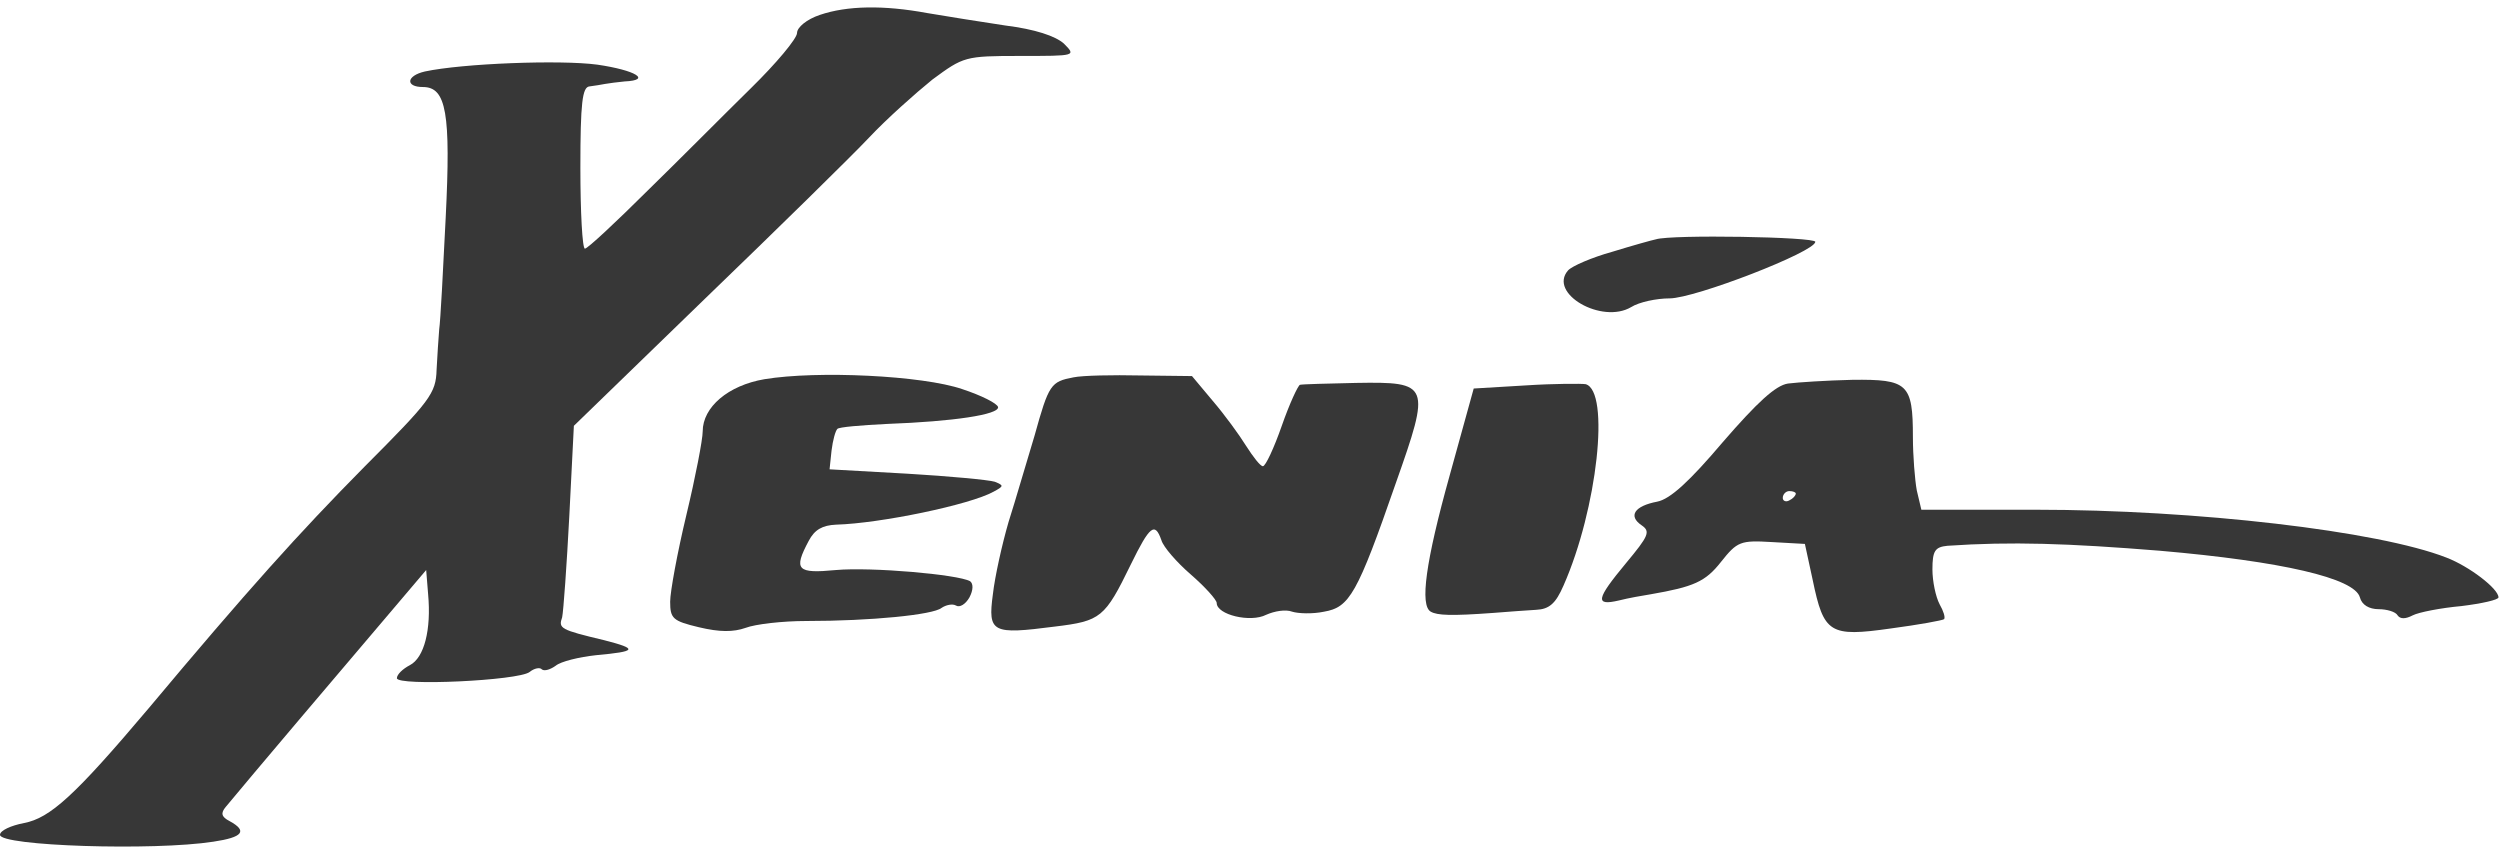 <svg width="204" height="70" viewBox="0 0 204 70" fill="none" xmlns="http://www.w3.org/2000/svg">
<path d="M66.897 1.217C65.835 1.572 65.039 2.232 65.039 2.688C65.039 3.145 63.34 5.174 61.269 7.203C59.199 9.232 55.429 13.036 52.827 15.572C50.226 18.159 47.943 20.29 47.73 20.29C47.518 20.29 47.359 17.297 47.359 13.696C47.359 8.37 47.518 7.101 48.102 7.051C48.527 7 49.111 6.899 49.376 6.848C49.695 6.797 50.385 6.696 50.969 6.645C53.199 6.543 51.872 5.732 48.739 5.275C45.713 4.87 37.749 5.174 34.67 5.833C33.13 6.188 33.077 7.101 34.51 7.101C36.422 7.101 36.793 9.232 36.369 17.754C36.156 22.065 35.944 26.174 35.838 26.884C35.785 27.594 35.678 29.065 35.625 30.181C35.572 32.109 35.094 32.717 29.732 38.094C24.37 43.522 20.175 48.188 12.105 57.826C6.106 64.927 4.088 66.754 1.964 67.159C0.903 67.362 0 67.768 0 68.123C0 69.036 12.53 69.442 17.414 68.681C19.804 68.326 20.228 67.819 18.742 67.007C18.052 66.652 17.998 66.348 18.423 65.841C19.963 63.964 28.776 53.565 31.59 50.268L34.776 46.514L34.935 48.493C35.2 51.384 34.617 53.667 33.449 54.275C32.864 54.58 32.387 55.036 32.387 55.341C32.387 56 42.315 55.544 43.218 54.833C43.589 54.529 44.067 54.428 44.226 54.63C44.439 54.783 44.916 54.63 45.341 54.326C45.766 53.971 47.253 53.616 48.633 53.464C51.978 53.159 52.084 52.956 49.323 52.246C45.713 51.384 45.554 51.283 45.872 50.37C45.978 49.862 46.244 46.159 46.456 42.102L46.828 34.746L57.553 24.348C63.499 18.616 69.499 12.732 70.932 11.21C72.365 9.688 74.702 7.609 76.082 6.493C78.63 4.616 78.737 4.565 83.249 4.565C87.816 4.565 87.816 4.565 86.807 3.551C86.117 2.942 84.471 2.384 82.028 2.08C80.011 1.775 77.144 1.319 75.657 1.065C72.1 0.406 69.127 0.457 66.897 1.217Z" fill="#373737"/>
<path d="M135.121 19.529C134.856 19.58 133.21 20.036 131.564 20.544C129.918 21 128.272 21.71 127.954 22.065C126.308 23.942 130.714 26.478 133.104 25.058C133.741 24.652 135.174 24.348 136.236 24.348C138.307 24.348 148.129 20.544 148.129 19.732C148.129 19.326 136.395 19.123 135.121 19.529Z" fill="#373737"/>
<path d="M62.384 30.942C59.411 31.449 57.34 33.225 57.34 35.203C57.34 35.862 56.756 38.906 56.013 42C55.27 45.094 54.685 48.29 54.685 49.101C54.685 50.471 54.898 50.674 57.022 51.181C58.721 51.587 59.836 51.587 60.844 51.232C61.641 50.928 63.871 50.674 65.782 50.674C71.091 50.674 76.135 50.167 76.825 49.609C77.197 49.355 77.728 49.254 77.993 49.406C78.312 49.609 78.79 49.304 79.108 48.746C79.427 48.138 79.427 47.63 79.161 47.428C78.153 46.87 71.091 46.261 68.224 46.514C65.039 46.819 64.72 46.514 65.994 44.13C66.472 43.217 67.109 42.862 68.224 42.812C71.835 42.71 79.161 41.188 81.073 40.123C81.922 39.667 81.922 39.616 81.179 39.312C80.701 39.159 77.462 38.855 74.011 38.652L67.693 38.297L67.853 36.775C67.959 35.913 68.171 35.152 68.33 35C68.437 34.848 70.295 34.696 72.365 34.594C77.834 34.391 81.497 33.833 81.444 33.225C81.391 32.92 80.064 32.261 78.524 31.754C75.285 30.638 66.684 30.232 62.384 30.942Z" fill="#373737"/>
<path d="M87.603 30.79C85.745 31.145 85.585 31.348 84.417 35.558C83.78 37.638 82.878 40.783 82.294 42.609C81.763 44.435 81.179 47.072 81.019 48.493C80.595 51.638 80.966 51.79 86.063 51.13C89.833 50.674 90.151 50.42 92.275 46.058C93.815 42.913 94.24 42.558 94.77 44.08C94.93 44.638 96.045 45.906 97.16 46.87C98.328 47.884 99.283 48.949 99.283 49.203C99.283 50.167 102.044 50.826 103.318 50.167C104.009 49.862 104.911 49.71 105.442 49.913C105.92 50.065 107.088 50.116 108.044 49.913C110.114 49.558 110.751 48.493 113.884 39.464C116.751 31.348 116.698 31.145 110.645 31.246C108.309 31.297 106.292 31.348 106.079 31.399C105.92 31.449 105.23 32.92 104.593 34.746C103.956 36.572 103.265 38.044 103.053 38.044C102.841 38.044 102.257 37.283 101.673 36.37C101.142 35.507 99.921 33.833 98.965 32.717L97.266 30.688L93.072 30.638C90.788 30.587 88.346 30.638 87.603 30.79Z" fill="#373737"/>
<path d="M124.503 31.449L120.255 31.703L118.291 38.804C116.326 45.855 115.848 49.406 116.751 49.913C117.282 50.217 118.397 50.268 121.848 50.014C123.016 49.913 124.609 49.812 125.352 49.761C126.414 49.71 126.945 49.254 127.582 47.783C130.343 41.544 131.405 31.906 129.387 31.348C129.069 31.297 126.839 31.297 124.503 31.449Z" fill="#373737"/>
<path d="M145.899 31.297C144.89 31.449 143.404 32.819 140.59 36.065C137.882 39.261 136.289 40.732 135.227 40.935C133.369 41.29 132.838 42.101 133.953 42.862C134.696 43.37 134.537 43.725 132.679 45.956C130.237 48.899 130.13 49.456 132.095 49C132.891 48.797 134.059 48.594 134.696 48.493C138.2 47.884 139.156 47.478 140.43 45.855C141.758 44.181 142.023 44.08 144.572 44.232L147.279 44.384L147.916 47.326C148.819 51.688 149.297 51.993 154.288 51.283C156.571 50.978 158.535 50.623 158.641 50.522C158.747 50.37 158.588 49.862 158.27 49.304C157.951 48.696 157.686 47.428 157.686 46.464C157.686 44.942 157.898 44.638 158.907 44.536C164.11 44.181 168.729 44.333 176.268 44.942C186.196 45.804 192.143 47.174 192.567 48.746C192.727 49.355 193.311 49.71 194.107 49.71C194.744 49.71 195.488 49.913 195.647 50.217C195.859 50.522 196.284 50.522 196.868 50.217C197.346 49.964 199.151 49.609 200.85 49.456C202.496 49.254 203.876 48.949 203.876 48.746C203.876 48.036 201.487 46.21 199.629 45.5C194.054 43.319 179.188 41.594 166.127 41.594H156.783L156.411 40.022C156.252 39.159 156.093 37.181 156.093 35.659C156.093 31.297 155.668 30.942 151.155 30.993C149.031 31.044 146.695 31.196 145.899 31.297ZM146.536 40.275C146.536 40.428 146.324 40.681 146.005 40.833C145.74 40.986 145.474 40.884 145.474 40.63C145.474 40.326 145.74 40.072 146.005 40.072C146.324 40.072 146.536 40.174 146.536 40.275Z" fill="#373737"/>
</svg>
